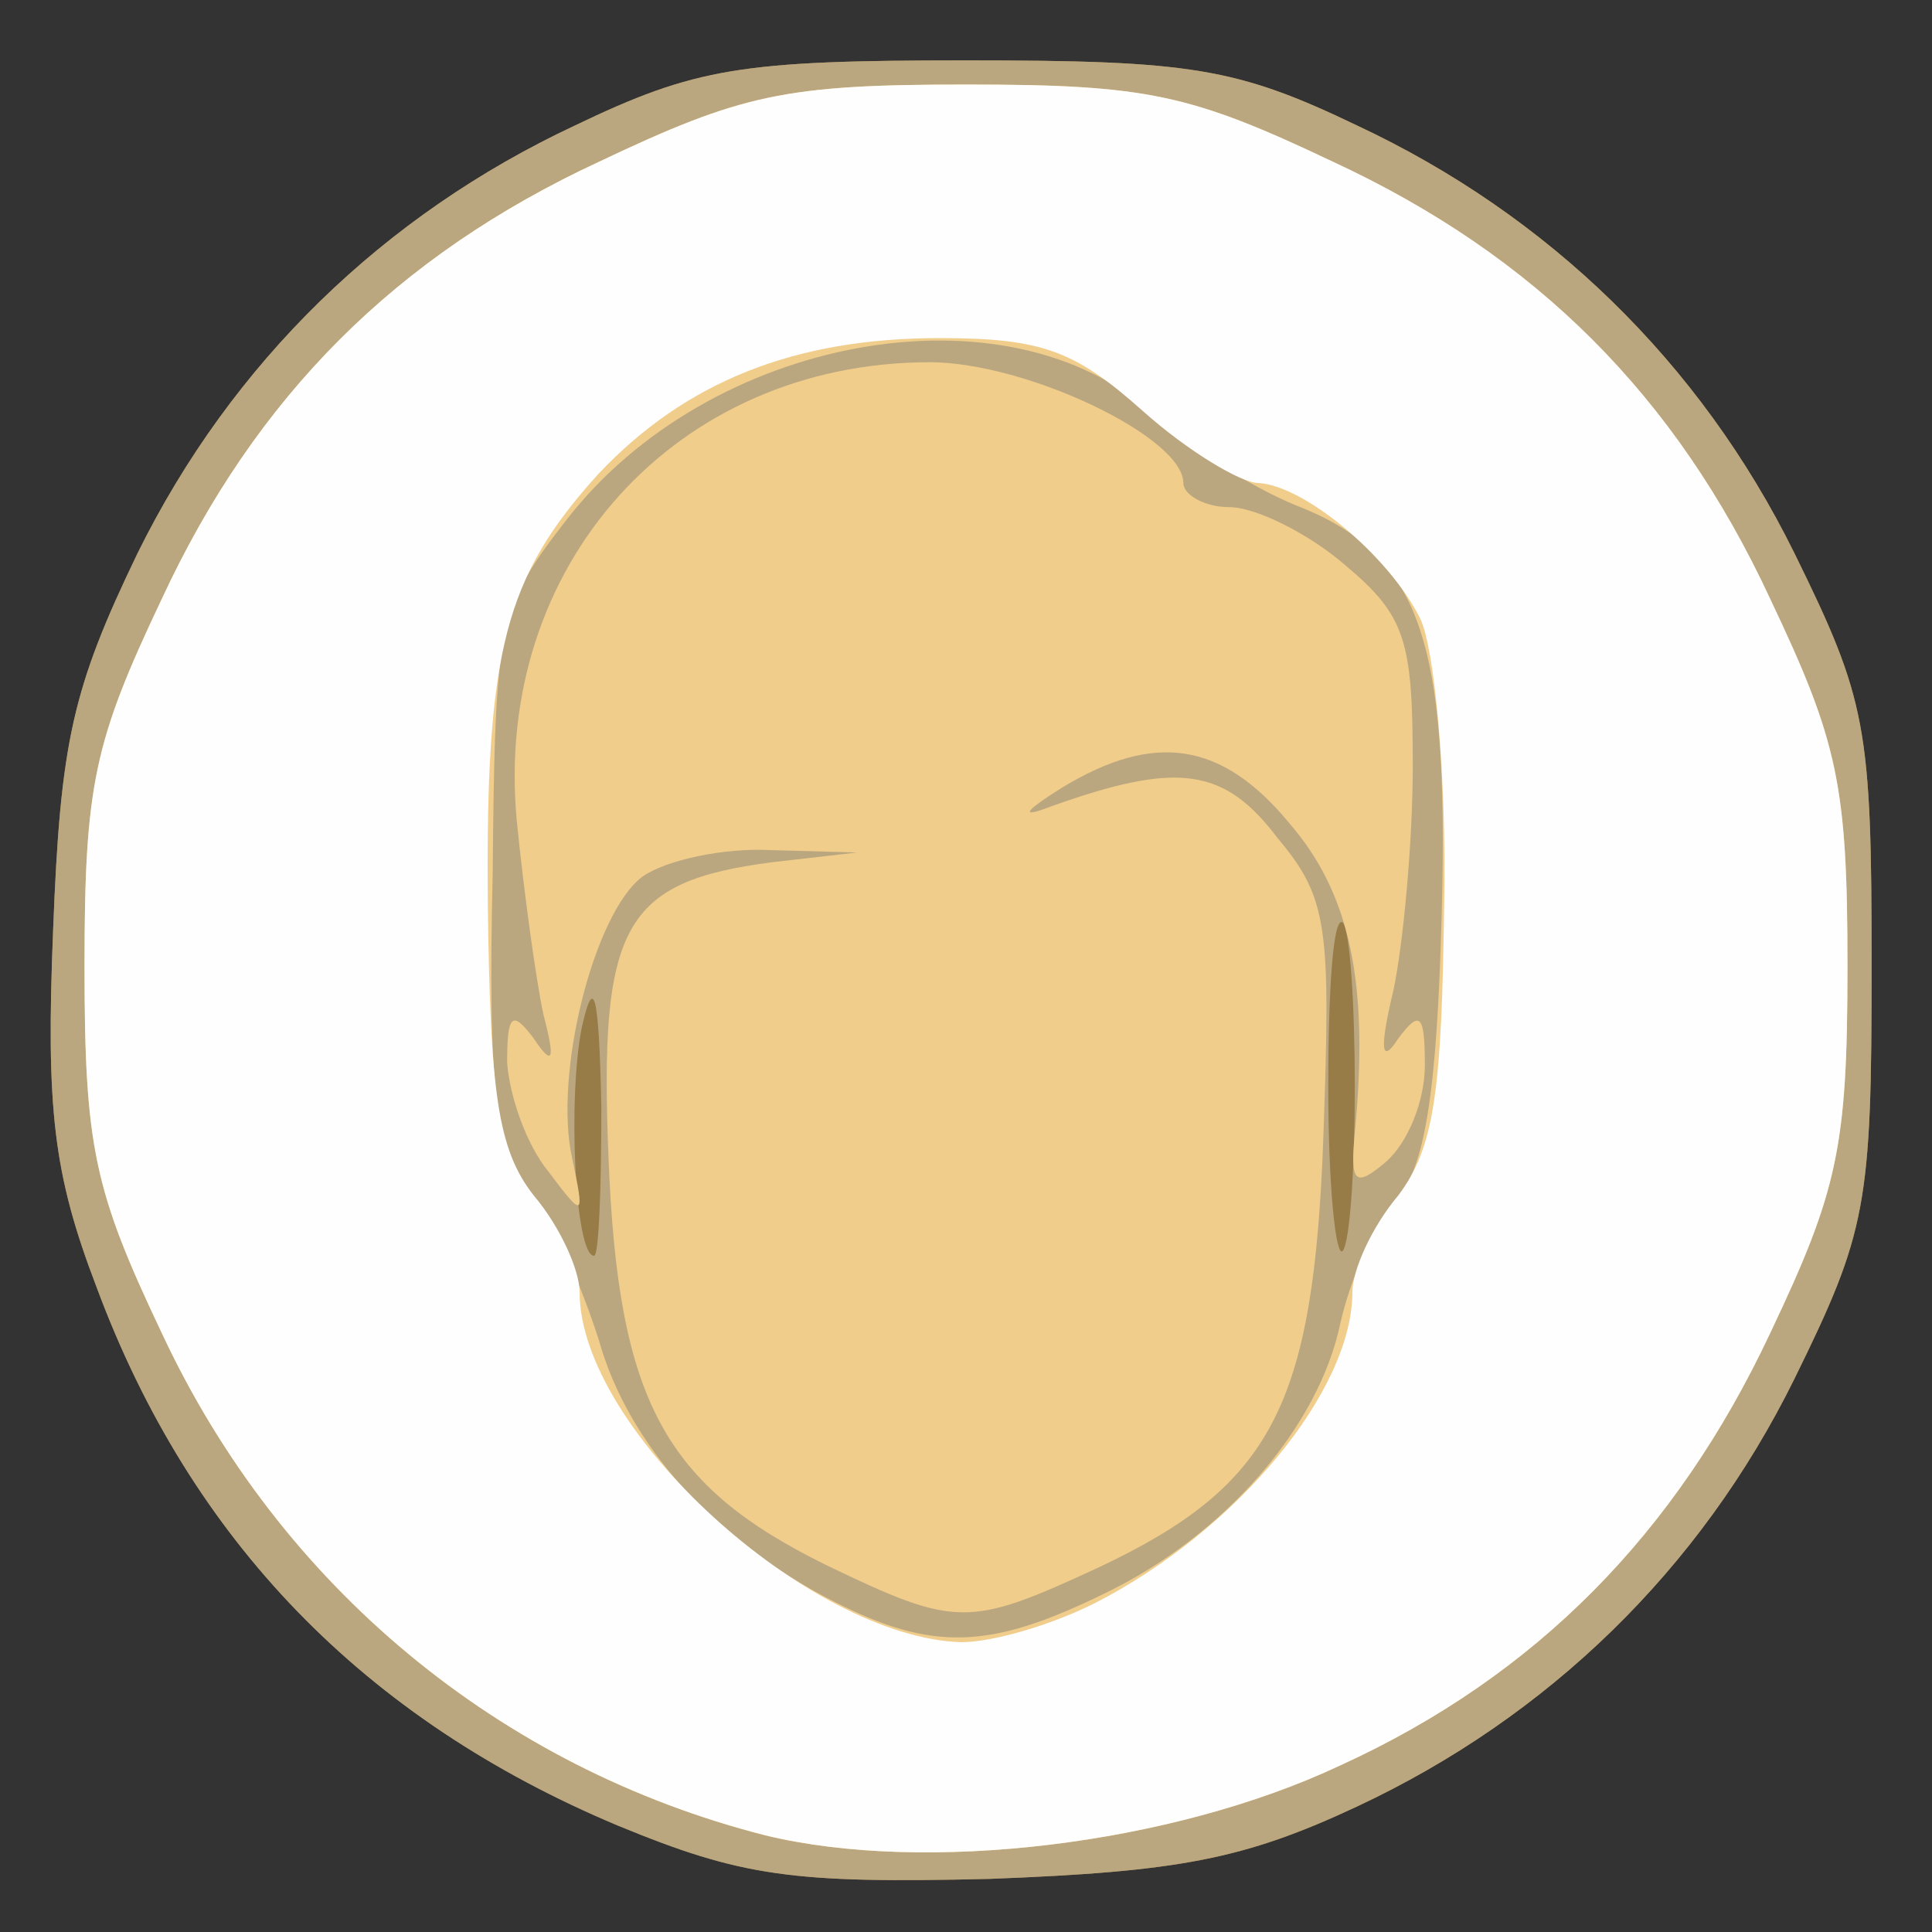 <!DOCTYPE svg PUBLIC "-//W3C//DTD SVG 20010904//EN" "http://www.w3.org/TR/2001/REC-SVG-20010904/DTD/svg10.dtd">
<svg version="1.0" xmlns="http://www.w3.org/2000/svg" width="80px" height="80px" viewBox="0 0 800 800" preserveAspectRatio="xMidYMid meet">
<rect x="0" y="0" width="800" height="800" fill="#333333" stroke="none"/>
<g id="layer101" fill="#987c47" stroke="none">
 <path d="M256 756 c-105 -44 -177 -118 -216 -223 -18 -47 -21 -74 -18 -148 3 -78 8 -100 35 -156 39 -79 102 -140 181 -177 50 -24 69 -27 162 -27 93 0 112 3 162 27 79 37 142 98 181 177 30 61 32 72 32 171 0 99 -2 110 -32 171 -39 79 -102 140 -181 177 -47 22 -74 27 -152 30 -82 2 -103 -1 -154 -22z"/>
 </g>
<g id="layer102" fill="#bba77f" stroke="none">
 <path d="M256 756 c-105 -44 -177 -118 -216 -223 -18 -47 -21 -74 -18 -148 3 -78 8 -100 35 -156 39 -79 102 -140 181 -177 50 -24 69 -27 162 -27 93 0 112 3 162 27 79 37 142 98 181 177 30 61 32 72 32 171 0 99 -2 110 -32 171 -39 79 -102 140 -181 177 -47 22 -74 27 -152 30 -82 2 -103 -1 -154 -22z m-7 -298 c-1 -46 -3 -55 -8 -33 -6 29 -3 95 5 95 2 0 3 -28 3 -62z m312 -8 c0 -34 -2 -65 -5 -68 -4 -3 -6 28 -6 68 0 40 3 71 6 68 3 -4 5 -34 5 -68z"/>
 </g>
<g id="layer103" fill="#f1cd8b" stroke="none">
 <path d="M317 760 c-110 -28 -201 -103 -250 -208 -28 -59 -32 -77 -32 -152 0 -75 4 -93 32 -152 39 -84 97 -142 181 -181 59 -28 77 -32 152 -32 75 0 93 4 152 32 84 39 142 97 181 181 28 59 32 77 32 152 0 75 -4 93 -32 152 -39 83 -97 142 -178 179 -70 33 -172 45 -238 29z m140 -100 c50 -24 89 -69 98 -112 4 -18 14 -41 23 -51 12 -13 17 -44 19 -119 3 -114 -9 -149 -61 -169 -17 -7 -43 -23 -58 -37 -61 -56 -185 -33 -244 44 -28 36 -29 43 -30 146 -2 88 1 112 15 131 10 12 22 40 29 62 12 43 48 83 97 108 41 21 65 20 112 -3z"/>
 <path d="M342 648 c-67 -33 -86 -68 -90 -168 -4 -97 6 -115 68 -123 l35 -4 -36 -1 c-19 -1 -43 4 -53 11 -20 15 -37 82 -29 117 5 24 5 25 -10 5 -9 -11 -16 -31 -17 -45 0 -20 2 -22 11 -10 8 12 9 9 4 -10 -3 -14 -8 -50 -11 -80 -10 -106 66 -190 171 -190 40 0 105 31 105 50 0 5 9 10 19 10 11 0 33 11 48 24 25 21 28 31 28 83 0 32 -4 74 -8 93 -6 25 -5 31 2 20 9 -12 11 -10 11 11 0 15 -7 32 -16 40 -13 11 -15 9 -13 -12 6 -62 -2 -99 -27 -128 -28 -34 -56 -38 -94 -15 -16 10 -18 13 -5 8 53 -19 72 -16 94 13 21 25 22 37 19 123 -4 112 -21 145 -93 179 -54 25 -59 25 -113 -1z"/>
 </g>
<g id="layer104" fill="#fefefe" stroke="none">
 <path d="M317 760 c-110 -28 -201 -103 -250 -208 -28 -59 -32 -77 -32 -152 0 -75 4 -93 32 -152 39 -84 97 -142 181 -181 59 -28 77 -32 152 -32 75 0 93 4 152 32 84 39 142 97 181 181 28 59 32 77 32 152 0 75 -4 93 -32 152 -39 83 -97 142 -178 179 -70 33 -172 45 -238 29z m136 -96 c59 -30 107 -88 107 -129 0 -9 8 -27 19 -40 15 -20 18 -43 19 -121 1 -53 -4 -106 -10 -118 -13 -26 -48 -55 -67 -56 -7 0 -29 -13 -48 -30 -28 -25 -42 -30 -84 -30 -60 0 -105 18 -141 56 -39 43 -47 73 -46 179 1 77 4 101 19 120 11 13 19 31 19 40 0 57 95 143 158 145 13 0 37 -7 55 -16z"/>
 </g>

</svg>